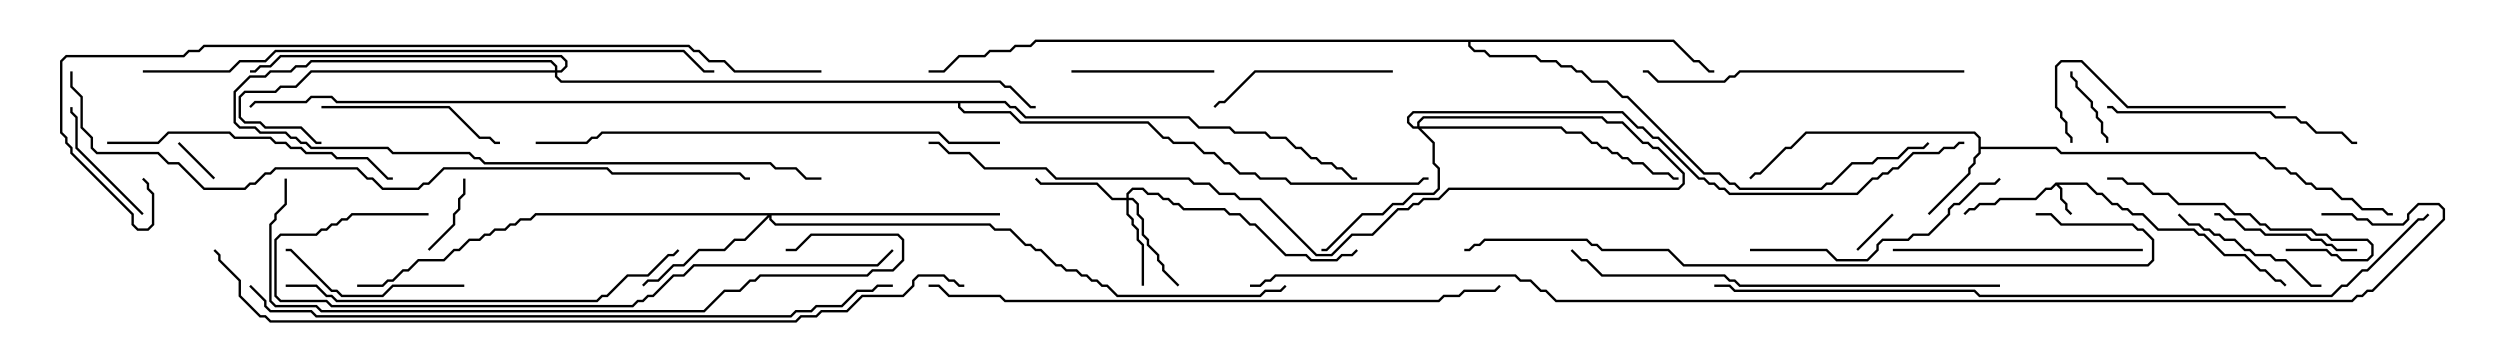 <svg version="1.1" width="105" height="15" xmlns="http://www.w3.org/2000/svg"><path d="M86.336,7.664L87.664,7.664L88.092,8.093L88.306,8.093L88.735,8.521L88.949,8.521L89.164,8.736L89.378,8.736L89.592,8.95L90.021,8.95L90.664,9.593L92.164,9.593L92.378,9.807L92.592,9.807L93.449,10.664L94.306,10.664L94.949,11.307L95.164,11.307L95.592,11.736L95.806,11.736L96.035,11.965L95.965,12.035L95.765,11.836L95.551,11.836L95.122,11.407L94.908,11.407L94.265,10.764L93.408,10.764L92.551,9.907L92.336,9.907L92.122,9.693L90.622,9.693L89.979,9.05L89.551,9.05L89.336,8.836L89.122,8.836L88.908,8.621L88.694,8.621L88.265,8.193L88.051,8.193L87.622,7.764L86.478,7.764L86.621,7.908L86.621,8.336L86.836,8.551L86.836,8.765L87.035,8.965L86.965,9.035L86.736,8.806L86.736,8.592L86.521,8.378L86.521,7.949L86.357,7.785L86.164,7.979L85.949,7.979L85.521,8.407L84.021,8.407L83.806,8.621L83.164,8.621L82.949,8.836L82.735,8.836L82.535,9.035L82.465,8.965L82.694,8.736L82.908,8.736L83.122,8.521L83.765,8.521L83.979,8.307L85.479,8.307L85.908,7.879L86.122,7.879z" stroke="none"/><path d="M83.093,5.806L82.908,5.621L75.878,5.621L75.235,6.264L75.021,6.264L73.949,7.336L73.735,7.336L73.535,7.535L73.465,7.465L73.694,7.236L73.908,7.236L74.979,6.164L75.194,6.164L75.836,5.521L82.949,5.521L83.193,5.765L83.193,6.164L86.378,6.164L86.592,6.379L94.735,6.379L94.949,6.593L95.164,6.593L95.592,7.021L96.021,7.021L96.235,7.236L96.449,7.236L96.878,7.664L97.092,7.664L97.306,7.879L97.949,7.879L98.378,8.307L98.806,8.307L99.235,8.736L100.092,8.736L100.306,8.95L100.5,8.95L100.5,9.05L100.265,9.05L100.051,8.836L99.194,8.836L98.765,8.407L98.336,8.407L97.908,7.979L97.265,7.979L97.051,7.764L96.836,7.764L96.408,7.336L96.194,7.336L95.979,7.121L95.551,7.121L95.122,6.693L94.908,6.693L94.694,6.479L86.551,6.479L86.336,6.264L83.193,6.264L83.193,6.449L82.979,6.664L82.979,6.878L82.764,7.092L82.764,7.306L81.035,9.035L80.965,8.965L82.664,7.265L82.664,7.051L82.879,6.836L82.879,6.622L83.093,6.408z" stroke="none"/><path d="M70.306,1.664L71.164,2.521L71.378,2.521L71.806,2.95L72,2.95L72,3.05L71.765,3.05L71.336,2.621L71.122,2.621L70.265,1.764L61.764,1.764L61.764,1.908L61.949,2.093L62.378,2.093L62.592,2.307L64.521,2.307L64.735,2.521L65.378,2.521L65.592,2.736L66.021,2.736L66.235,2.95L66.449,2.95L66.878,3.379L67.521,3.379L68.164,4.021L68.378,4.021L71.592,7.236L72.235,7.236L72.664,7.664L72.878,7.664L73.092,7.879L76.479,7.879L76.694,7.664L76.908,7.664L77.765,6.807L78.622,6.807L78.836,6.593L79.694,6.593L80.122,6.164L80.765,6.164L80.965,5.965L81.035,6.035L80.806,6.264L80.164,6.264L79.735,6.693L78.878,6.693L78.664,6.907L77.806,6.907L76.949,7.764L76.735,7.764L76.521,7.979L73.051,7.979L72.836,7.764L72.622,7.764L72.194,7.336L71.551,7.336L68.336,4.121L68.122,4.121L67.479,3.479L66.836,3.479L66.408,3.05L66.194,3.05L65.979,2.836L65.551,2.836L65.336,2.621L64.694,2.621L64.479,2.407L62.551,2.407L62.336,2.193L61.908,2.193L61.664,1.949L61.664,1.764L43.521,1.764L43.306,1.979L42.664,1.979L42.449,2.193L41.592,2.193L41.378,2.407L40.306,2.407L39.664,3.05L39,3.05L39,2.95L39.622,2.95L40.265,2.307L41.336,2.307L41.551,2.093L42.408,2.093L42.622,1.879L43.265,1.879L43.479,1.664z" stroke="none"/><path d="M42.235,4.236L42.449,4.45L42.664,4.45L43.092,4.879L49.949,4.879L50.378,5.307L51.664,5.307L51.878,5.521L53.164,5.521L53.378,5.736L54.021,5.736L54.449,6.164L54.664,6.164L55.092,6.593L55.306,6.593L55.521,6.807L55.949,6.807L56.164,7.021L56.378,7.021L56.806,7.45L57,7.45L57,7.55L56.765,7.55L56.336,7.121L56.122,7.121L55.908,6.907L55.479,6.907L55.265,6.693L55.051,6.693L54.622,6.264L54.408,6.264L53.979,5.836L53.336,5.836L53.122,5.621L51.836,5.621L51.622,5.407L50.336,5.407L49.908,4.979L43.051,4.979L42.622,4.55L42.408,4.55L42.194,4.336L40.336,4.336L40.336,4.479L40.521,4.664L42.449,4.664L42.878,5.093L48.235,5.093L48.878,5.736L49.092,5.736L49.306,5.95L50.164,5.95L50.592,6.379L51.021,6.379L51.449,6.807L51.664,6.807L52.092,7.236L52.735,7.236L52.949,7.45L54.021,7.45L54.235,7.664L59.551,7.664L59.765,7.45L60,7.45L60,7.55L59.806,7.55L59.592,7.764L54.194,7.764L53.979,7.55L52.908,7.55L52.694,7.336L52.051,7.336L51.622,6.907L51.408,6.907L50.979,6.479L50.551,6.479L50.122,6.05L49.265,6.05L49.051,5.836L48.836,5.836L48.194,5.193L42.836,5.193L42.408,4.764L40.479,4.764L40.236,4.521L40.236,4.336L14.122,4.336L13.908,4.121L13.092,4.121L12.878,4.336L10.735,4.336L10.535,4.535L10.465,4.465L10.694,4.236L12.836,4.236L13.051,4.021L13.949,4.021L14.164,4.236z" stroke="none"/><path d="M47.307,8.307L47.307,8.122L47.551,7.879L48.021,7.879L48.235,8.093L48.664,8.093L48.878,8.307L49.092,8.307L49.306,8.521L49.521,8.521L49.735,8.736L51.449,8.736L51.664,8.95L52.092,8.95L52.521,9.379L52.735,9.379L54.021,10.664L54.878,10.664L55.092,10.879L56.122,10.879L56.336,10.664L56.765,10.664L56.965,10.465L57.035,10.535L56.806,10.764L56.378,10.764L56.164,10.979L55.051,10.979L54.836,10.764L53.979,10.764L52.694,9.479L52.479,9.479L52.051,9.05L51.622,9.05L51.408,8.836L49.694,8.836L49.479,8.621L49.265,8.621L49.051,8.407L48.836,8.407L48.622,8.193L48.194,8.193L47.979,7.979L47.592,7.979L47.407,8.164L47.407,8.307L47.592,8.307L47.836,8.551L47.836,8.979L48.05,9.194L48.05,9.836L48.264,10.051L48.264,10.265L48.693,10.694L48.693,10.908L48.907,11.122L48.907,11.336L49.535,11.965L49.465,12.035L48.807,11.378L48.807,11.164L48.593,10.949L48.593,10.735L48.164,10.306L48.164,10.092L47.95,9.878L47.95,9.235L47.736,9.021L47.736,8.592L47.551,8.407L47.407,8.407L47.407,8.979L47.621,9.194L47.621,9.408L47.836,9.622L47.836,10.051L48.05,10.265L48.05,12L47.95,12L47.95,10.306L47.736,10.092L47.736,9.664L47.521,9.449L47.521,9.235L47.307,9.021L47.307,8.407L46.694,8.407L46.051,7.764L43.694,7.764L43.465,7.535L43.535,7.465L43.735,7.664L46.092,7.664L46.735,8.307z" stroke="none"/><path d="M42,8.95L42,9.05L32.407,9.05L32.407,9.194L32.592,9.379L41.592,9.379L41.806,9.593L42.449,9.593L43.092,10.236L43.306,10.236L43.521,10.45L43.735,10.45L44.378,11.093L44.592,11.093L44.806,11.307L45.235,11.307L45.449,11.521L45.664,11.521L45.878,11.736L46.092,11.736L46.306,11.95L46.521,11.95L46.949,12.379L52.908,12.379L53.122,12.164L53.765,12.164L53.965,11.965L54.035,12.035L53.806,12.264L53.164,12.264L52.949,12.479L46.908,12.479L46.479,12.05L46.265,12.05L46.051,11.836L45.836,11.836L45.622,11.621L45.408,11.621L45.194,11.407L44.765,11.407L44.551,11.193L44.336,11.193L43.694,10.55L43.479,10.55L43.265,10.336L43.051,10.336L42.408,9.693L41.765,9.693L41.551,9.479L32.551,9.479L32.307,9.235L32.307,9.121L31.306,10.121L30.878,10.121L30.449,10.55L29.378,10.55L28.735,11.193L28.306,11.193L27.664,11.836L27.235,11.836L27.035,12.035L26.965,11.965L27.194,11.736L27.622,11.736L28.265,11.093L28.694,11.093L29.336,10.45L30.408,10.45L30.836,10.021L31.265,10.021L32.236,9.05L22.521,9.05L22.306,9.264L21.878,9.264L21.664,9.479L21.449,9.479L21.235,9.693L20.806,9.693L20.592,9.907L20.378,9.907L20.164,10.121L19.735,10.121L19.306,10.55L19.092,10.55L18.664,10.979L17.592,10.979L17.164,11.407L16.949,11.407L16.521,11.836L16.306,11.836L16.092,12.05L15,12.05L15,11.95L16.051,11.95L16.265,11.736L16.479,11.736L16.908,11.307L17.122,11.307L17.551,10.879L18.622,10.879L19.051,10.45L19.265,10.45L19.694,10.021L20.122,10.021L20.336,9.807L20.551,9.807L20.765,9.593L21.194,9.593L21.408,9.379L21.622,9.379L21.836,9.164L22.265,9.164L22.479,8.95z" stroke="none"/><path d="M59.521,5.307L59.521,5.122L59.765,4.879L67.306,4.879L67.521,5.093L68.164,5.093L69.021,5.95L69.235,5.95L69.449,6.164L69.664,6.164L70.764,7.265L70.764,7.735L70.521,7.979L60.878,7.979L60.449,8.407L59.806,8.407L59.592,8.621L59.378,8.621L59.164,8.836L58.735,8.836L57.664,9.907L56.806,9.907L55.949,10.764L55.265,10.764L52.908,8.407L52.051,8.407L51.836,8.193L51.194,8.193L50.765,7.764L50.122,7.764L49.908,7.55L44.336,7.55L43.908,7.121L41.336,7.121L40.694,6.479L39.836,6.479L39.408,6.05L39,6.05L39,5.95L39.449,5.95L39.878,6.379L40.735,6.379L41.378,7.021L43.949,7.021L44.378,7.45L49.949,7.45L50.164,7.664L50.806,7.664L51.235,8.093L51.878,8.093L52.092,8.307L52.949,8.307L55.306,10.664L55.908,10.664L56.765,9.807L57.622,9.807L58.694,8.736L59.122,8.736L59.336,8.521L59.551,8.521L59.765,8.307L60.408,8.307L60.836,7.879L70.479,7.879L70.664,7.694L70.664,7.306L69.622,6.264L69.408,6.264L69.194,6.05L68.979,6.05L68.122,5.193L67.479,5.193L67.265,4.979L59.806,4.979L59.621,5.164L59.621,5.307L65.592,5.307L65.806,5.521L66.449,5.521L66.878,5.95L67.092,5.95L67.306,6.164L67.521,6.164L67.735,6.379L67.949,6.379L68.164,6.593L68.378,6.593L68.592,6.807L69.021,6.807L69.449,7.236L70.092,7.236L70.306,7.45L70.5,7.45L70.5,7.55L70.265,7.55L70.051,7.336L69.408,7.336L68.979,6.907L68.551,6.907L68.336,6.693L68.122,6.693L67.908,6.479L67.694,6.479L67.479,6.264L67.265,6.264L67.051,6.05L66.836,6.05L66.408,5.621L65.765,5.621L65.551,5.407L59.692,5.407L60.264,5.979L60.264,6.836L60.479,7.051L60.479,7.949L60.235,8.193L59.378,8.193L58.949,8.621L58.521,8.621L58.092,9.05L57.235,9.05L55.735,10.55L55.5,10.55L55.5,10.45L55.694,10.45L57.194,8.95L58.051,8.95L58.479,8.521L58.908,8.521L59.336,8.093L60.194,8.093L60.379,7.908L60.379,7.092L60.164,6.878L60.164,6.021L59.551,5.407L59.336,5.407L59.093,5.164L59.093,4.908L59.336,4.664L68.164,4.664L68.806,5.307L69.021,5.307L69.449,5.736L69.664,5.736L71.378,7.45L71.592,7.45L71.806,7.664L72.021,7.664L72.235,7.879L72.449,7.879L72.664,8.093L77.979,8.093L78.622,7.45L78.836,7.45L79.051,7.236L79.265,7.236L79.479,7.021L79.694,7.021L80.336,6.379L81.408,6.379L81.622,6.164L82.051,6.164L82.265,5.95L82.5,5.95L82.5,6.05L82.306,6.05L82.092,6.264L81.664,6.264L81.449,6.479L80.378,6.479L79.735,7.121L79.521,7.121L79.306,7.336L79.092,7.336L78.878,7.55L78.664,7.55L78.021,8.193L72.622,8.193L72.408,7.979L72.194,7.979L71.979,7.764L71.765,7.764L71.551,7.55L71.336,7.55L69.622,5.836L69.408,5.836L68.979,5.407L68.765,5.407L68.122,4.764L59.378,4.764L59.193,4.949L59.193,5.122L59.378,5.307z" stroke="none"/><path d="M23.307,2.95L23.307,2.806L23.122,2.621L13.092,2.621L12.878,2.836L12.449,2.836L12.235,3.05L11.378,3.05L11.164,3.264L10.521,3.264L9.907,3.878L9.907,5.122L10.092,5.307L10.735,5.307L10.949,5.521L12.021,5.521L12.235,5.736L12.449,5.736L12.664,5.95L12.878,5.95L13.092,6.164L16.306,6.164L16.521,6.379L19.735,6.379L19.949,6.593L20.164,6.593L20.378,6.807L32.378,6.807L32.592,7.021L33.449,7.021L33.878,7.45L34.5,7.45L34.5,7.55L33.836,7.55L33.408,7.121L32.551,7.121L32.336,6.907L20.336,6.907L20.122,6.693L19.908,6.693L19.694,6.479L16.479,6.479L16.265,6.264L13.051,6.264L12.836,6.05L12.622,6.05L12.408,5.836L12.194,5.836L11.979,5.621L10.908,5.621L10.694,5.407L10.051,5.407L9.807,5.164L9.807,3.836L10.479,3.164L11.122,3.164L11.336,2.95L12.194,2.95L12.408,2.736L12.836,2.736L13.051,2.521L23.164,2.521L23.407,2.765L23.407,2.95L23.551,2.95L23.736,2.765L23.736,2.592L23.551,2.407L11.806,2.407L11.378,2.836L10.949,2.836L10.735,3.05L10.5,3.05L10.5,2.95L10.694,2.95L10.908,2.736L11.336,2.736L11.765,2.307L23.592,2.307L23.836,2.551L23.836,2.806L23.592,3.05L23.407,3.05L23.407,3.194L23.592,3.379L42.021,3.379L42.235,3.593L42.449,3.593L43.306,4.45L43.5,4.45L43.5,4.55L43.265,4.55L42.408,3.693L42.194,3.693L41.979,3.479L23.551,3.479L23.307,3.235L23.307,3.05L13.092,3.05L12.449,3.693L11.806,3.693L11.592,3.907L10.306,3.907L10.121,4.092L10.121,4.908L10.306,5.093L10.949,5.093L11.164,5.307L12.664,5.307L13.306,5.95L13.5,5.95L13.5,6.05L13.265,6.05L12.622,5.407L11.122,5.407L10.908,5.193L10.265,5.193L10.021,4.949L10.021,4.051L10.265,3.807L11.551,3.807L11.765,3.593L12.408,3.593L13.051,2.95z" stroke="none"/><path d="M78.035,10.535L77.965,10.465L79.465,8.965L79.535,9.035z" stroke="none"/><path d="M9.035,7.465L8.965,7.535L7.465,6.035L7.535,5.965z" stroke="none"/><path d="M18.035,10.535L17.965,10.465L19.021,9.408L19.021,8.979L19.236,8.765L19.236,8.336L19.45,8.122L19.45,7.5L19.55,7.5L19.55,8.164L19.336,8.378L19.336,8.806L19.121,9.021L19.121,9.449z" stroke="none"/><path d="M86.95,3L87.05,3L87.05,3.194L87.264,3.408L87.264,3.622L87.907,4.265L87.907,4.479L88.121,4.694L88.121,4.908L88.336,5.122L88.336,5.551L88.55,5.765L88.55,6L88.45,6L88.45,5.806L88.236,5.592L88.236,5.164L88.021,4.949L88.021,4.735L87.807,4.521L87.807,4.306L87.164,3.664L87.164,3.449L86.95,3.235z" stroke="none"/><path d="M6.035,8.965L5.965,9.035L3.164,6.235L3.164,4.949L2.95,4.735L2.95,4.5L3.05,4.5L3.05,4.694L3.264,4.908L3.264,6.194z" stroke="none"/><path d="M51,2.95L51,3.05L45,3.05L45,2.95z" stroke="none"/><path d="M93,9.05L93,8.95L93.235,8.95L93.449,9.164L93.878,9.164L94.306,9.593L94.949,9.593L95.164,9.807L96.878,9.807L97.092,10.021L97.521,10.021L97.735,10.236L97.949,10.236L98.164,10.45L99,10.45L99,10.55L98.122,10.55L97.908,10.336L97.694,10.336L97.479,10.121L97.051,10.121L96.836,9.907L95.122,9.907L94.908,9.693L94.265,9.693L93.836,9.264L93.408,9.264L93.194,9.05z" stroke="none"/><path d="M91.465,9.035L91.535,8.965L91.949,9.379L92.378,9.379L92.592,9.593L92.806,9.593L93.021,9.807L93.235,9.807L93.449,10.021L93.878,10.021L94.306,10.45L94.521,10.45L94.735,10.664L95.378,10.664L95.592,10.879L96.021,10.879L97.092,11.95L97.5,11.95L97.5,12.05L97.051,12.05L95.979,10.979L95.551,10.979L95.336,10.764L94.694,10.764L94.479,10.55L94.265,10.55L93.836,10.121L93.408,10.121L93.194,9.907L92.979,9.907L92.765,9.693L92.551,9.693L92.336,9.479L91.908,9.479z" stroke="none"/><path d="M19.5,11.95L19.5,12.05L16.521,12.05L16.092,12.479L14.336,12.479L14.122,12.264L13.908,12.264L12.194,10.55L12,10.55L12,10.45L12.235,10.45L13.949,12.164L14.164,12.164L14.378,12.379L16.051,12.379L16.479,11.95z" stroke="none"/><path d="M58.5,2.95L58.5,3.05L52.735,3.05L51.449,4.336L51.235,4.336L51.035,4.535L50.965,4.465L51.194,4.236L51.408,4.236L52.694,2.95z" stroke="none"/><path d="M13.5,4.55L13.5,4.45L18.878,4.45L20.164,5.736L20.592,5.736L20.806,5.95L21,5.95L21,6.05L20.765,6.05L20.551,5.836L20.122,5.836L18.836,4.55z" stroke="none"/><path d="M96,10.55L96,10.45L97.735,10.45L97.949,10.664L98.164,10.664L98.378,10.879L99.408,10.879L99.593,10.694L99.593,10.306L99.408,10.121L97.908,10.121L97.694,9.907L97.265,9.907L97.051,9.693L95.336,9.693L95.122,9.479L94.908,9.479L94.479,9.05L93.836,9.05L93.408,8.621L91.479,8.621L91.051,8.193L90.408,8.193L89.979,7.764L89.336,7.764L89.122,7.55L88.5,7.55L88.5,7.45L89.164,7.45L89.378,7.664L90.021,7.664L90.449,8.093L91.092,8.093L91.521,8.521L93.449,8.521L93.878,8.95L94.521,8.95L94.949,9.379L95.164,9.379L95.378,9.593L97.092,9.593L97.306,9.807L97.735,9.807L97.949,10.021L99.449,10.021L99.693,10.265L99.693,10.735L99.449,10.979L98.336,10.979L98.122,10.764L97.908,10.764L97.694,10.55z" stroke="none"/><path d="M96,4.45L96,4.55L89.336,4.55L87.408,2.621L86.592,2.621L86.407,2.806L86.407,4.479L86.621,4.694L86.621,4.908L86.836,5.122L86.836,5.551L87.05,5.765L87.05,6L86.95,6L86.95,5.806L86.736,5.592L86.736,5.164L86.521,4.949L86.521,4.735L86.307,4.521L86.307,2.765L86.551,2.521L87.449,2.521L89.378,4.45z" stroke="none"/><path d="M90,10.45L90,10.55L79.5,10.55L79.5,10.45z" stroke="none"/><path d="M88.5,4.55L88.5,4.45L88.735,4.45L88.949,4.664L95.378,4.664L95.592,4.879L96.449,4.879L96.664,5.093L96.878,5.093L97.306,5.521L98.378,5.521L98.806,5.95L99,5.95L99,6.05L98.765,6.05L98.336,5.621L97.265,5.621L96.836,5.193L96.622,5.193L96.408,4.979L95.551,4.979L95.336,4.764L88.908,4.764L88.694,4.55z" stroke="none"/><path d="M73.5,10.55L73.5,10.45L76.735,10.45L77.164,10.879L78.408,10.879L78.807,10.479L78.807,10.265L79.051,10.021L80.122,10.021L80.336,9.807L80.979,9.807L81.807,8.979L81.807,8.765L82.051,8.521L82.265,8.521L83.122,7.664L83.765,7.664L83.965,7.465L84.035,7.535L83.806,7.764L83.164,7.764L82.306,8.621L82.092,8.621L81.907,8.806L81.907,9.021L81.021,9.907L80.378,9.907L80.164,10.121L79.092,10.121L78.907,10.306L78.907,10.521L78.449,10.979L77.122,10.979L76.694,10.55z" stroke="none"/><path d="M4.5,6.05L4.5,5.95L6.622,5.95L7.051,5.521L9.664,5.521L9.878,5.736L11.378,5.736L11.592,5.95L12.021,5.95L12.235,6.164L12.664,6.164L12.878,6.379L13.949,6.379L14.164,6.593L15.449,6.593L16.306,7.45L16.5,7.45L16.5,7.55L16.265,7.55L15.408,6.693L14.122,6.693L13.908,6.479L12.836,6.479L12.622,6.264L12.194,6.264L11.979,6.05L11.551,6.05L11.336,5.836L9.836,5.836L9.622,5.621L7.092,5.621L6.664,6.05z" stroke="none"/><path d="M82.5,2.95L82.5,3.05L73.092,3.05L72.878,3.264L72.664,3.264L72.449,3.479L69.622,3.479L69.194,3.05L69,3.05L69,2.95L69.235,2.95L69.664,3.379L72.408,3.379L72.622,3.164L72.836,3.164L73.051,2.95z" stroke="none"/><path d="M12,12.05L12,11.95L13.306,11.95L13.735,12.379L13.949,12.379L14.164,12.593L25.051,12.593L25.265,12.379L25.479,12.379L26.336,11.521L27.194,11.521L28.051,10.664L28.265,10.664L28.465,10.465L28.535,10.535L28.306,10.764L28.092,10.764L27.235,11.621L26.378,11.621L25.521,12.479L25.306,12.479L25.092,12.693L14.122,12.693L13.908,12.479L13.694,12.479L13.265,12.05z" stroke="none"/><path d="M84,11.95L84,12.05L73.051,12.05L72.836,11.836L72.622,11.836L72.408,11.621L67.265,11.621L66.622,10.979L66.408,10.979L65.965,10.535L66.035,10.465L66.449,10.879L66.664,10.879L67.306,11.521L72.449,11.521L72.664,11.736L72.878,11.736L73.092,11.95z" stroke="none"/><path d="M42,5.95L42,6.05L39.836,6.05L39.408,5.621L25.306,5.621L25.092,5.836L24.878,5.836L24.664,6.05L22.5,6.05L22.5,5.95L24.622,5.95L24.836,5.736L25.051,5.736L25.265,5.521L39.449,5.521L39.878,5.95z" stroke="none"/><path d="M18,8.95L18,9.05L14.806,9.05L14.592,9.264L14.378,9.264L14.164,9.479L13.949,9.479L13.735,9.693L13.521,9.693L13.306,9.907L11.806,9.907L11.621,10.092L11.621,12.408L11.806,12.593L13.735,12.593L13.949,12.807L26.551,12.807L26.765,12.593L26.979,12.593L27.194,12.379L27.408,12.379L28.265,11.521L28.694,11.521L29.122,11.093L36.836,11.093L37.465,10.465L37.535,10.535L36.878,11.193L29.164,11.193L28.735,11.621L28.306,11.621L27.449,12.479L27.235,12.479L27.021,12.693L26.806,12.693L26.592,12.907L13.908,12.907L13.694,12.693L11.765,12.693L11.521,12.449L11.521,10.051L11.765,9.807L13.265,9.807L13.479,9.593L13.694,9.593L13.908,9.379L14.122,9.379L14.336,9.164L14.551,9.164L14.765,8.95z" stroke="none"/><path d="M11.95,7.5L12.05,7.5L12.05,8.592L11.621,9.021L11.621,9.235L11.407,9.449L11.407,12.622L11.592,12.807L13.306,12.807L13.521,13.021L29.551,13.021L30.408,12.164L31.051,12.164L31.479,11.736L31.694,11.736L31.908,11.521L36.408,11.521L36.622,11.307L37.479,11.307L37.879,10.908L37.879,10.092L37.694,9.907L34.092,9.907L33.449,10.55L33,10.55L33,10.45L33.408,10.45L34.051,9.807L37.735,9.807L37.979,10.051L37.979,10.949L37.521,11.407L36.664,11.407L36.449,11.621L31.949,11.621L31.735,11.836L31.521,11.836L31.092,12.264L30.449,12.264L29.592,13.121L13.479,13.121L13.265,12.907L11.551,12.907L11.307,12.664L11.307,9.408L11.521,9.194L11.521,8.979L11.95,8.551z" stroke="none"/><path d="M6,3.05L6,2.95L9.622,2.95L10.051,2.521L11.122,2.521L11.551,2.093L28.735,2.093L29.592,2.95L30,2.95L30,3.05L29.551,3.05L28.694,2.193L11.592,2.193L11.164,2.621L10.092,2.621L9.664,3.05z" stroke="none"/><path d="M39,12.05L39,11.95L39.449,11.95L39.878,12.379L42.021,12.379L42.235,12.593L60.408,12.593L60.622,12.379L61.265,12.379L61.479,12.164L62.765,12.164L62.965,11.965L63.035,12.035L62.806,12.264L61.521,12.264L61.306,12.479L60.664,12.479L60.449,12.693L42.194,12.693L41.979,12.479L39.836,12.479L39.408,12.05z" stroke="none"/><path d="M85.5,9.05L85.5,8.95L86.164,8.95L86.592,9.379L89.592,9.379L89.806,9.593L90.021,9.593L90.479,10.051L90.479,10.949L90.235,11.193L70.694,11.193L70.051,10.55L67.265,10.55L67.051,10.336L66.836,10.336L66.622,10.121L62.378,10.121L62.164,10.336L61.949,10.336L61.735,10.55L61.5,10.55L61.5,10.45L61.694,10.45L61.908,10.236L62.122,10.236L62.336,10.021L66.664,10.021L66.878,10.236L67.092,10.236L67.306,10.45L70.092,10.45L70.735,11.093L90.194,11.093L90.379,10.908L90.379,10.092L89.979,9.693L89.765,9.693L89.551,9.479L86.551,9.479L86.122,9.05z" stroke="none"/><path d="M10.465,12.035L10.535,11.965L11.193,12.622L11.193,12.836L11.378,13.021L13.092,13.021L13.306,13.236L33.194,13.236L33.408,13.021L34.051,13.021L34.265,12.807L35.336,12.807L35.979,12.164L36.622,12.164L36.836,11.95L37.5,11.95L37.5,12.05L36.878,12.05L36.664,12.264L36.021,12.264L35.378,12.907L34.306,12.907L34.092,13.121L33.449,13.121L33.235,13.336L13.265,13.336L13.051,13.121L11.336,13.121L11.093,12.878L11.093,12.664z" stroke="none"/><path d="M2.95,3L3.05,3L3.05,3.622L3.479,4.051L3.479,5.336L3.907,5.765L3.907,6.194L4.092,6.379L6.664,6.379L7.092,6.807L7.521,6.807L8.592,7.879L10.265,7.879L10.479,7.664L10.694,7.664L11.122,7.236L11.336,7.236L11.551,7.021L15.021,7.021L15.449,7.45L15.664,7.45L16.092,7.879L17.551,7.879L17.765,7.664L17.979,7.664L18.622,7.021L25.521,7.021L25.735,7.236L31.092,7.236L31.306,7.45L31.5,7.45L31.5,7.55L31.265,7.55L31.051,7.336L25.694,7.336L25.479,7.121L18.664,7.121L18.021,7.764L17.806,7.764L17.592,7.979L16.051,7.979L15.622,7.55L15.408,7.55L14.979,7.121L11.592,7.121L11.378,7.336L11.164,7.336L10.735,7.764L10.521,7.764L10.306,7.979L8.551,7.979L7.479,6.907L7.051,6.907L6.622,6.479L4.051,6.479L3.807,6.235L3.807,5.806L3.379,5.378L3.379,4.092L2.95,3.664z" stroke="none"/><path d="M34.5,2.95L34.5,3.05L30.836,3.05L30.408,2.621L29.765,2.621L29.336,2.193L29.122,2.193L28.908,1.979L8.592,1.979L8.378,2.193L7.949,2.193L7.735,2.407L2.806,2.407L2.621,2.592L2.621,5.551L2.836,5.765L2.836,5.979L3.05,6.194L3.05,6.408L5.621,8.979L5.621,9.408L5.806,9.593L6.194,9.593L6.379,9.408L6.379,8.164L6.164,7.949L6.164,7.735L5.965,7.535L6.035,7.465L6.264,7.694L6.264,7.908L6.479,8.122L6.479,9.449L6.235,9.693L5.765,9.693L5.521,9.449L5.521,9.021L2.95,6.449L2.95,6.235L2.736,6.021L2.736,5.806L2.521,5.592L2.521,2.551L2.765,2.307L7.694,2.307L7.908,2.093L8.336,2.093L8.551,1.879L28.949,1.879L29.164,2.093L29.378,2.093L29.806,2.521L30.449,2.521L30.878,2.95z" stroke="none"/><path d="M72,12.05L72,11.95L72.664,11.95L72.878,12.164L82.949,12.164L83.164,12.379L97.908,12.379L98.336,11.95L98.551,11.95L99.194,11.307L99.408,11.307L101.551,9.164L101.765,9.164L101.965,8.965L102.035,9.035L101.806,9.264L101.592,9.264L99.449,11.407L99.235,11.407L98.592,12.05L98.378,12.05L97.949,12.479L83.122,12.479L82.908,12.264L72.836,12.264L72.622,12.05z" stroke="none"/><path d="M40.5,11.95L40.5,12.05L40.265,12.05L40.051,11.836L39.836,11.836L39.622,11.621L38.592,11.621L38.407,11.806L38.407,12.021L37.949,12.479L36.235,12.479L35.592,13.121L34.521,13.121L34.306,13.336L33.664,13.336L33.449,13.55L11.336,13.55L11.122,13.336L10.908,13.336L10.021,12.449L10.021,11.806L9.164,10.949L9.164,10.735L8.965,10.535L9.035,10.465L9.264,10.694L9.264,10.908L10.121,11.765L10.121,12.408L10.949,13.236L11.164,13.236L11.378,13.45L33.408,13.45L33.622,13.236L34.265,13.236L34.479,13.021L35.551,13.021L36.194,12.379L37.908,12.379L38.307,11.979L38.307,11.765L38.551,11.521L39.664,11.521L39.878,11.736L40.092,11.736L40.306,11.95z" stroke="none"/><path d="M97.5,9.05L97.5,8.95L98.806,8.95L99.021,9.164L99.449,9.164L99.664,9.379L100.908,9.379L101.093,9.194L101.093,8.979L101.551,8.521L102.449,8.521L102.693,8.765L102.693,9.235L99.664,12.264L99.449,12.264L99.235,12.479L99.021,12.479L98.806,12.693L65.336,12.693L64.908,12.264L64.694,12.264L64.265,11.836L63.836,11.836L63.622,11.621L53.592,11.621L53.378,11.836L53.164,11.836L52.949,12.05L52.5,12.05L52.5,11.95L52.908,11.95L53.122,11.736L53.336,11.736L53.551,11.521L63.664,11.521L63.878,11.736L64.306,11.736L64.735,12.164L64.949,12.164L65.378,12.593L98.765,12.593L98.979,12.379L99.194,12.379L99.408,12.164L99.622,12.164L102.593,9.194L102.593,8.806L102.408,8.621L101.592,8.621L101.193,9.021L101.193,9.235L100.949,9.479L99.622,9.479L99.408,9.264L98.979,9.264L98.765,9.05z" stroke="none"/></svg>